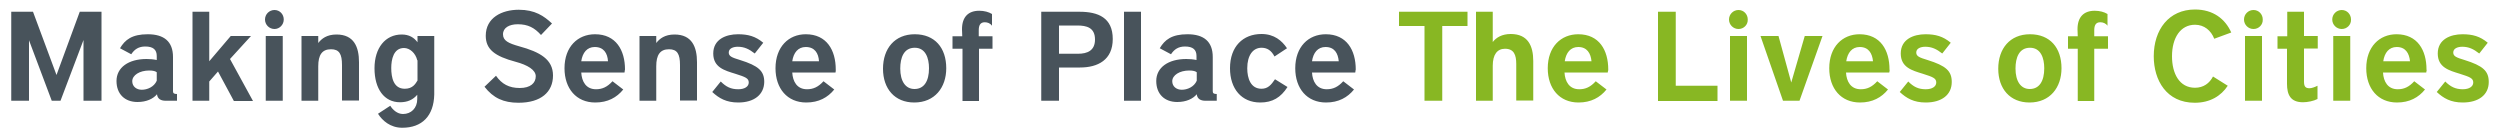 <svg version="1.1" id="Layer_1" xmlns="http://www.w3.org/2000/svg" x="0" y="0" viewBox="0 0 1000 55" xml:space="preserve"><style>.st0{fill:#48535b}.st1{fill:#88b723}</style><path class="st0" d="M33.4 40.3V16l-9.2 24.3h-3.5l-9.1-24.2v24.2H4.5V4.7h8.7L22.6 30l9.3-25.3h8.7v35.6h-7.2zM66.3 40.3c-1.9 0-3.3-.7-3.5-2.6-1.5 1.8-4.2 3.1-7.8 3.1-5.1 0-8.4-3.2-8.4-8.4 0-5.4 4.8-8.8 12-8.8 1.3 0 2.7.1 4.1.4v-1.6c0-2.5-1.4-3.8-4.6-3.8-2.6 0-4.3 1.1-5.6 3.1L48 19.3c2-3.4 4.8-5.6 11.1-5.6 6.5 0 10.1 2.9 10.1 9.1v13.7c0 .8.4 1.1 1.6 1.1v2.7h-4.5zm-3.6-11.4c-.5-.4-1.4-.7-3-.7-3.9 0-6.8 1.9-6.8 4.3 0 2.1 1.7 3.4 3.8 3.4 2.2 0 4.9-1.1 6-3.6v-3.4zM93.5 40.3l-6.3-11.7-3.5 4v7.7H77V4.7h6.7v19.8l8.6-10.1h8.1L92 23.6l9.2 16.8h-7.7zM109.8 11.6c-2.1 0-3.8-1.7-3.8-3.8 0-2.1 1.7-3.8 3.8-3.8 2.1 0 3.7 1.7 3.7 3.8 0 2.1-1.7 3.8-3.7 3.8zm-3.5 28.7V14.4h6.8v25.9h-6.8zM136.8 40.3V26c0-4.4-1.1-6.3-4.4-6.3-3.6 0-5.1 2.3-5.1 6.8v13.8h-6.7V14.4h6.7v2.8c1.3-1.7 3.4-3.4 7.3-3.4 7 0 9 5 9 11.1v15.3h-6.8zM160.9 51.1c-4.8 0-8-2.9-9.7-5.6l4.9-3.2c1 1.6 2.8 3.3 5.1 3.3 3.2 0 5.7-2.3 5.7-6v-1.7c-1.7 2-3.9 3-6.9 3-6.3 0-10.2-5.3-10.2-13.6 0-8.1 4.3-13.5 10.9-13.5 2.9 0 4.9 1.2 6.3 3.1v-2.5h6.7v23.4c-.2 8.6-4.9 13.3-12.8 13.3zm6-27c-.7-2.9-3-4.9-5.3-4.9-4.2 0-5.1 4.6-5.1 8 0 3.8.9 8.3 5.4 8.3 3.2 0 4.3-2 5.1-3.3v-8.1zM207.4 41.1c-6 0-10.1-1.9-13.6-6.4l4.6-4.4c2.3 3.3 5.2 4.9 9.5 4.9s6.4-2 6.4-4.7c0-2.5-3.2-4.5-8.1-5.8-8.2-2.2-11.9-4.9-11.9-10.4 0-7.2 6.4-10.4 13.2-10.4 6.5 0 10.1 2.5 13.3 5.5l-4.4 4.6c-2.6-2.9-5.2-4.3-9.3-4.3-3.4 0-5.9 1.4-5.9 4s2.2 3.6 6.4 4.8c8.5 2.3 13.6 5.3 13.6 11.7 0 6.6-4.8 10.9-13.8 10.9zM249.9 28.4c0 .2-.1.3-.1.6h-17.3c.2 3.6 1.9 6.7 5.9 6.7 2.5 0 4.5-.9 6.6-3.2l4.3 3.3c-2.6 3.2-6.2 5.2-11.2 5.2-7.6 0-12.3-5.6-12.3-13.7 0-8.6 5.3-13.6 12.2-13.6 8.4 0 12 6.4 12 14.1-.1.3-.1.5-.1.6zm-12-9.6c-3.1 0-4.9 2.3-5.4 5.7h10.7c-.2-3.2-1.7-5.7-5.3-5.7zM272 40.3V26c0-4.4-1.1-6.3-4.4-6.3-3.6 0-5.1 2.3-5.1 6.8v13.8h-6.7V14.4h6.7v2.8c1.3-1.7 3.4-3.4 7.3-3.4 7 0 9 5 9 11.1v15.3H272zM295.3 41c-4.8 0-7.7-1.7-10.4-4.2l3.4-4.2c2.1 2.1 4 3.1 7 3.1 2.6 0 4.2-1.1 4.2-2.7 0-1.7-1.3-2.2-5.4-3.5-4.2-1.3-8.8-2.5-8.8-8.1 0-5.7 5.1-7.7 9.9-7.7 4 0 7 .8 10.1 3.4l-3.4 4.3c-2.3-1.8-4.2-2.7-6.8-2.7-1.7 0-3.6.6-3.6 2.3 0 1.5 1.2 2 4.5 3 7.4 2.3 9.7 4.4 9.7 8.8-.1 5.1-4.1 8.2-10.4 8.2zM334.3 28.4c0 .2-.1.3-.1.6h-17.3c.2 3.6 1.9 6.7 5.9 6.7 2.5 0 4.5-.9 6.6-3.2l4.3 3.3c-2.6 3.2-6.2 5.2-11.2 5.2-7.6 0-12.3-5.6-12.3-13.7 0-8.6 5.3-13.6 12.1-13.6 8.4 0 12 6.4 12 14.1v.6zm-12-9.6c-3.1 0-4.9 2.3-5.4 5.7h10.7c-.2-3.2-1.7-5.7-5.3-5.7zM365.7 41c-7.8 0-12.5-5.5-12.5-13.5 0-8.1 4.7-13.8 12.7-13.8 8 0 12.6 5.4 12.6 13.6 0 7.7-4.6 13.7-12.8 13.7zm.2-21.9c-4.4 0-5.8 4-5.8 8.3 0 5.1 2.1 8.2 5.7 8.2 3.8 0 5.8-3.1 5.8-8.3 0-4.1-1.4-8.2-5.7-8.2zM391.6 19.5v20.9H385V19.5h-4v-5h3.9l-.1-2.8c0-4.9 2.5-7.4 6.9-7.4 2 0 3.8.5 5.1 1.3v4.7c-.7-1-1.8-1.4-2.9-1.4-1.9 0-2.4 1.4-2.4 3.2v2.4h5.5v5h-5.4zM432 27h-8.4v13.3h-7.1V4.7h15.3c7.5 0 13.3 2.4 13.3 10.9 0 8.4-6 11.4-13.1 11.4zm6-11.2c0-4.8-3.4-5.6-7.1-5.6h-7.3v11.3h7.6c3.8 0 6.8-1.3 6.8-5.7zM449.6 40.3V4.7h6.8v35.6h-6.8zM482.2 40.3c-1.9 0-3.3-.7-3.5-2.6-1.5 1.8-4.2 3.1-7.8 3.1-5.1 0-8.4-3.2-8.4-8.4 0-5.4 4.8-8.8 12-8.8 1.3 0 2.7.1 4.1.4v-1.6c0-2.5-1.4-3.8-4.6-3.8-2.6 0-4.3 1.1-5.6 3.1l-4.5-2.4c2-3.4 4.8-5.6 11.1-5.6 6.5 0 10.1 2.9 10.1 9.1v13.7c0 .8.4 1.1 1.6 1.1v2.7h-4.5zm-3.5-11.4c-.5-.4-1.4-.7-3-.7-3.9 0-6.8 1.9-6.8 4.3 0 2.1 1.7 3.4 3.8 3.4 2.2 0 4.9-1.1 6-3.6v-3.4zM504.1 41c-7.5 0-12.1-5.5-12.1-13.7 0-8.7 5.2-13.7 12.6-13.7 5.1 0 8.2 2.7 10.2 5.7l-5 3.3c-1.3-2.5-3-3.5-5.2-3.5-3.4 0-5.7 3-5.7 8.2 0 4.1 1.4 8.2 5.7 8.2 2.6 0 3.9-1.6 5.4-3.8l5 3.1c-2.7 4.2-6 6.2-10.9 6.2zM542.2 28.4c0 .2-.1.3-.1.6h-17.3c.2 3.6 1.9 6.7 5.9 6.7 2.5 0 4.5-.9 6.6-3.2l4.3 3.3C539 39 535.4 41 530.4 41c-7.6 0-12.3-5.6-12.3-13.7 0-8.6 5.3-13.6 12.2-13.6 8.4 0 12 6.4 12 14.1-.1.3-.1.5-.1.6zm-12-9.6c-3.1 0-4.9 2.3-5.4 5.7h10.7c-.3-3.2-1.7-5.7-5.3-5.7z"/><path class="st1" d="M576.9 10.4v29.9h-7.1V10.4h-10.2V4.7H587v5.7h-10.1zM606.5 40.3V25.6c0-3.6-.9-6.1-4.5-6.1-3.1 0-4.9 2.3-4.9 6.8v14h-6.7V4.7h6.7v12.1c1.4-1.8 3.7-3.2 7.2-3.2 6.9 0 9 4.8 9 10.8v15.8h-6.8zM643.2 28.4c0 .2-.1.3-.1.6h-17.3c.2 3.6 1.9 6.7 5.9 6.7 2.5 0 4.5-.9 6.6-3.2l4.3 3.3C640 39 636.4 41 631.4 41c-7.6 0-12.3-5.6-12.3-13.7 0-8.6 5.3-13.6 12.2-13.6 8.4 0 12 6.4 12 14.1 0 .3 0 .5-.1.6zm-11.9-9.6c-3.1 0-4.9 2.3-5.4 5.7h10.7c-.3-3.2-1.8-5.7-5.3-5.7zM663.2 40.3V4.7h7.1v29.6H687v6.1h-23.8zM695.4 11.6c-2.1 0-3.8-1.7-3.8-3.8 0-2.1 1.7-3.8 3.8-3.8 2.1 0 3.7 1.7 3.7 3.8.1 2.1-1.6 3.8-3.7 3.8zM692 40.3V14.4h6.8v25.9H692zM719.8 40.3h-6.6l-9-25.9h7.2l5.1 18.6 5.4-18.6h7.1l-9.2 25.9zM755.8 28.4c0 .2 0 .3-.1.6h-17.3c.2 3.6 1.9 6.7 5.9 6.7 2.5 0 4.5-.9 6.6-3.2l4.3 3.3C752.6 39 749 41 744 41c-7.6 0-12.3-5.6-12.3-13.7 0-8.6 5.3-13.6 12.1-13.6 8.4 0 12 6.4 12 14.1.1.3.1.5 0 .6zm-11.9-9.6c-3.1 0-4.9 2.3-5.4 5.7h10.7c-.3-3.2-1.8-5.7-5.3-5.7zM770.3 41c-4.8 0-7.7-1.7-10.4-4.2l3.4-4.2c2.1 2.1 4 3.1 7 3.1 2.6 0 4.2-1.1 4.2-2.7 0-1.7-1.3-2.2-5.4-3.5-4.2-1.3-8.8-2.5-8.8-8.1 0-5.7 5.1-7.7 9.9-7.7 4 0 7 .8 10.1 3.4l-3.4 4.3c-2.3-1.8-4.2-2.7-6.8-2.7-1.7 0-3.6.6-3.6 2.3 0 1.5 1.2 2 4.5 3 7.4 2.3 9.7 4.4 9.7 8.8 0 5.1-4 8.2-10.4 8.2zM811.8 41c-7.8 0-12.5-5.5-12.5-13.5 0-8.1 4.7-13.8 12.7-13.8 8 0 12.6 5.4 12.6 13.6 0 7.7-4.6 13.7-12.8 13.7zm.2-21.9c-4.4 0-5.8 4-5.8 8.3 0 5.1 2.1 8.2 5.7 8.2 3.8 0 5.8-3.1 5.8-8.3 0-4.1-1.4-8.2-5.7-8.2zM837.7 19.5v20.9h-6.6V19.5h-3.9v-5h3.9l-.1-2.8c0-4.9 2.5-7.4 6.9-7.4 2 0 3.8.5 5.1 1.3v4.7c-.7-1-1.8-1.4-2.9-1.4-1.9 0-2.4 1.4-2.4 3.2v2.4h5.5v5h-5.5zM885.7 15.5c-1.3-3.3-4-5.6-7.7-5.6-5.8 0-9.2 5.2-9.2 12.6 0 7 3 12.6 9.2 12.6 3.4 0 5.8-1.8 7.2-4.5l5.9 3.7c-2.7 4.1-7.1 6.8-13.2 6.8-11.3 0-16.4-9-16.4-18.6 0-10.6 6-18.7 16.5-18.7 7.3 0 12.1 3.8 14.5 9.2l-6.8 2.5zM901.4 11.6c-2.1 0-3.8-1.7-3.8-3.8 0-2.1 1.7-3.8 3.8-3.8 2.1 0 3.7 1.7 3.7 3.8.1 2.1-1.6 3.8-3.7 3.8zM898 40.3V14.4h6.8v25.9H898zM921.6 19.5v13.1c0 1.9.5 2.7 2.2 2.7.9 0 2.2-.5 3.2-1v5.3c-1.5.8-4 1.3-5.8 1.3-5 0-6.4-3-6.4-7.4v-14H911v-5h3.9V4.7h6.7v9.7h5.5v5h-5.5zM936.7 11.6c-2.1 0-3.8-1.7-3.8-3.8 0-2.1 1.7-3.8 3.8-3.8 2.1 0 3.7 1.7 3.7 3.8.1 2.1-1.6 3.8-3.7 3.8zm-3.4 28.7V14.4h6.8v25.9h-6.8zM970.6 28.4c0 .2-.1.3-.1.6h-17.3c.2 3.6 1.9 6.7 5.9 6.7 2.5 0 4.5-.9 6.6-3.2l4.3 3.3c-2.6 3.2-6.2 5.2-11.2 5.2-7.6 0-12.3-5.6-12.3-13.7 0-8.6 5.3-13.6 12.1-13.6 8.4 0 12 6.4 12 14.1.1.3.1.5 0 .6zm-11.9-9.6c-3.1 0-4.9 2.3-5.4 5.7H964c-.3-3.2-1.8-5.7-5.3-5.7zM985.1 41c-4.8 0-7.7-1.7-10.4-4.2l3.4-4.2c2.1 2.1 4.1 3.1 7 3.1 2.6 0 4.2-1.1 4.2-2.7 0-1.7-1.3-2.2-5.4-3.5-4.2-1.3-8.8-2.5-8.8-8.1 0-5.7 5.1-7.7 9.9-7.7 4 0 7 .8 10.1 3.4l-3.4 4.3c-2.3-1.8-4.2-2.7-6.8-2.7-1.7 0-3.6.6-3.6 2.3 0 1.5 1.2 2 4.5 3 7.4 2.3 9.7 4.4 9.7 8.8 0 5.1-4 8.2-10.4 8.2z"/></svg>